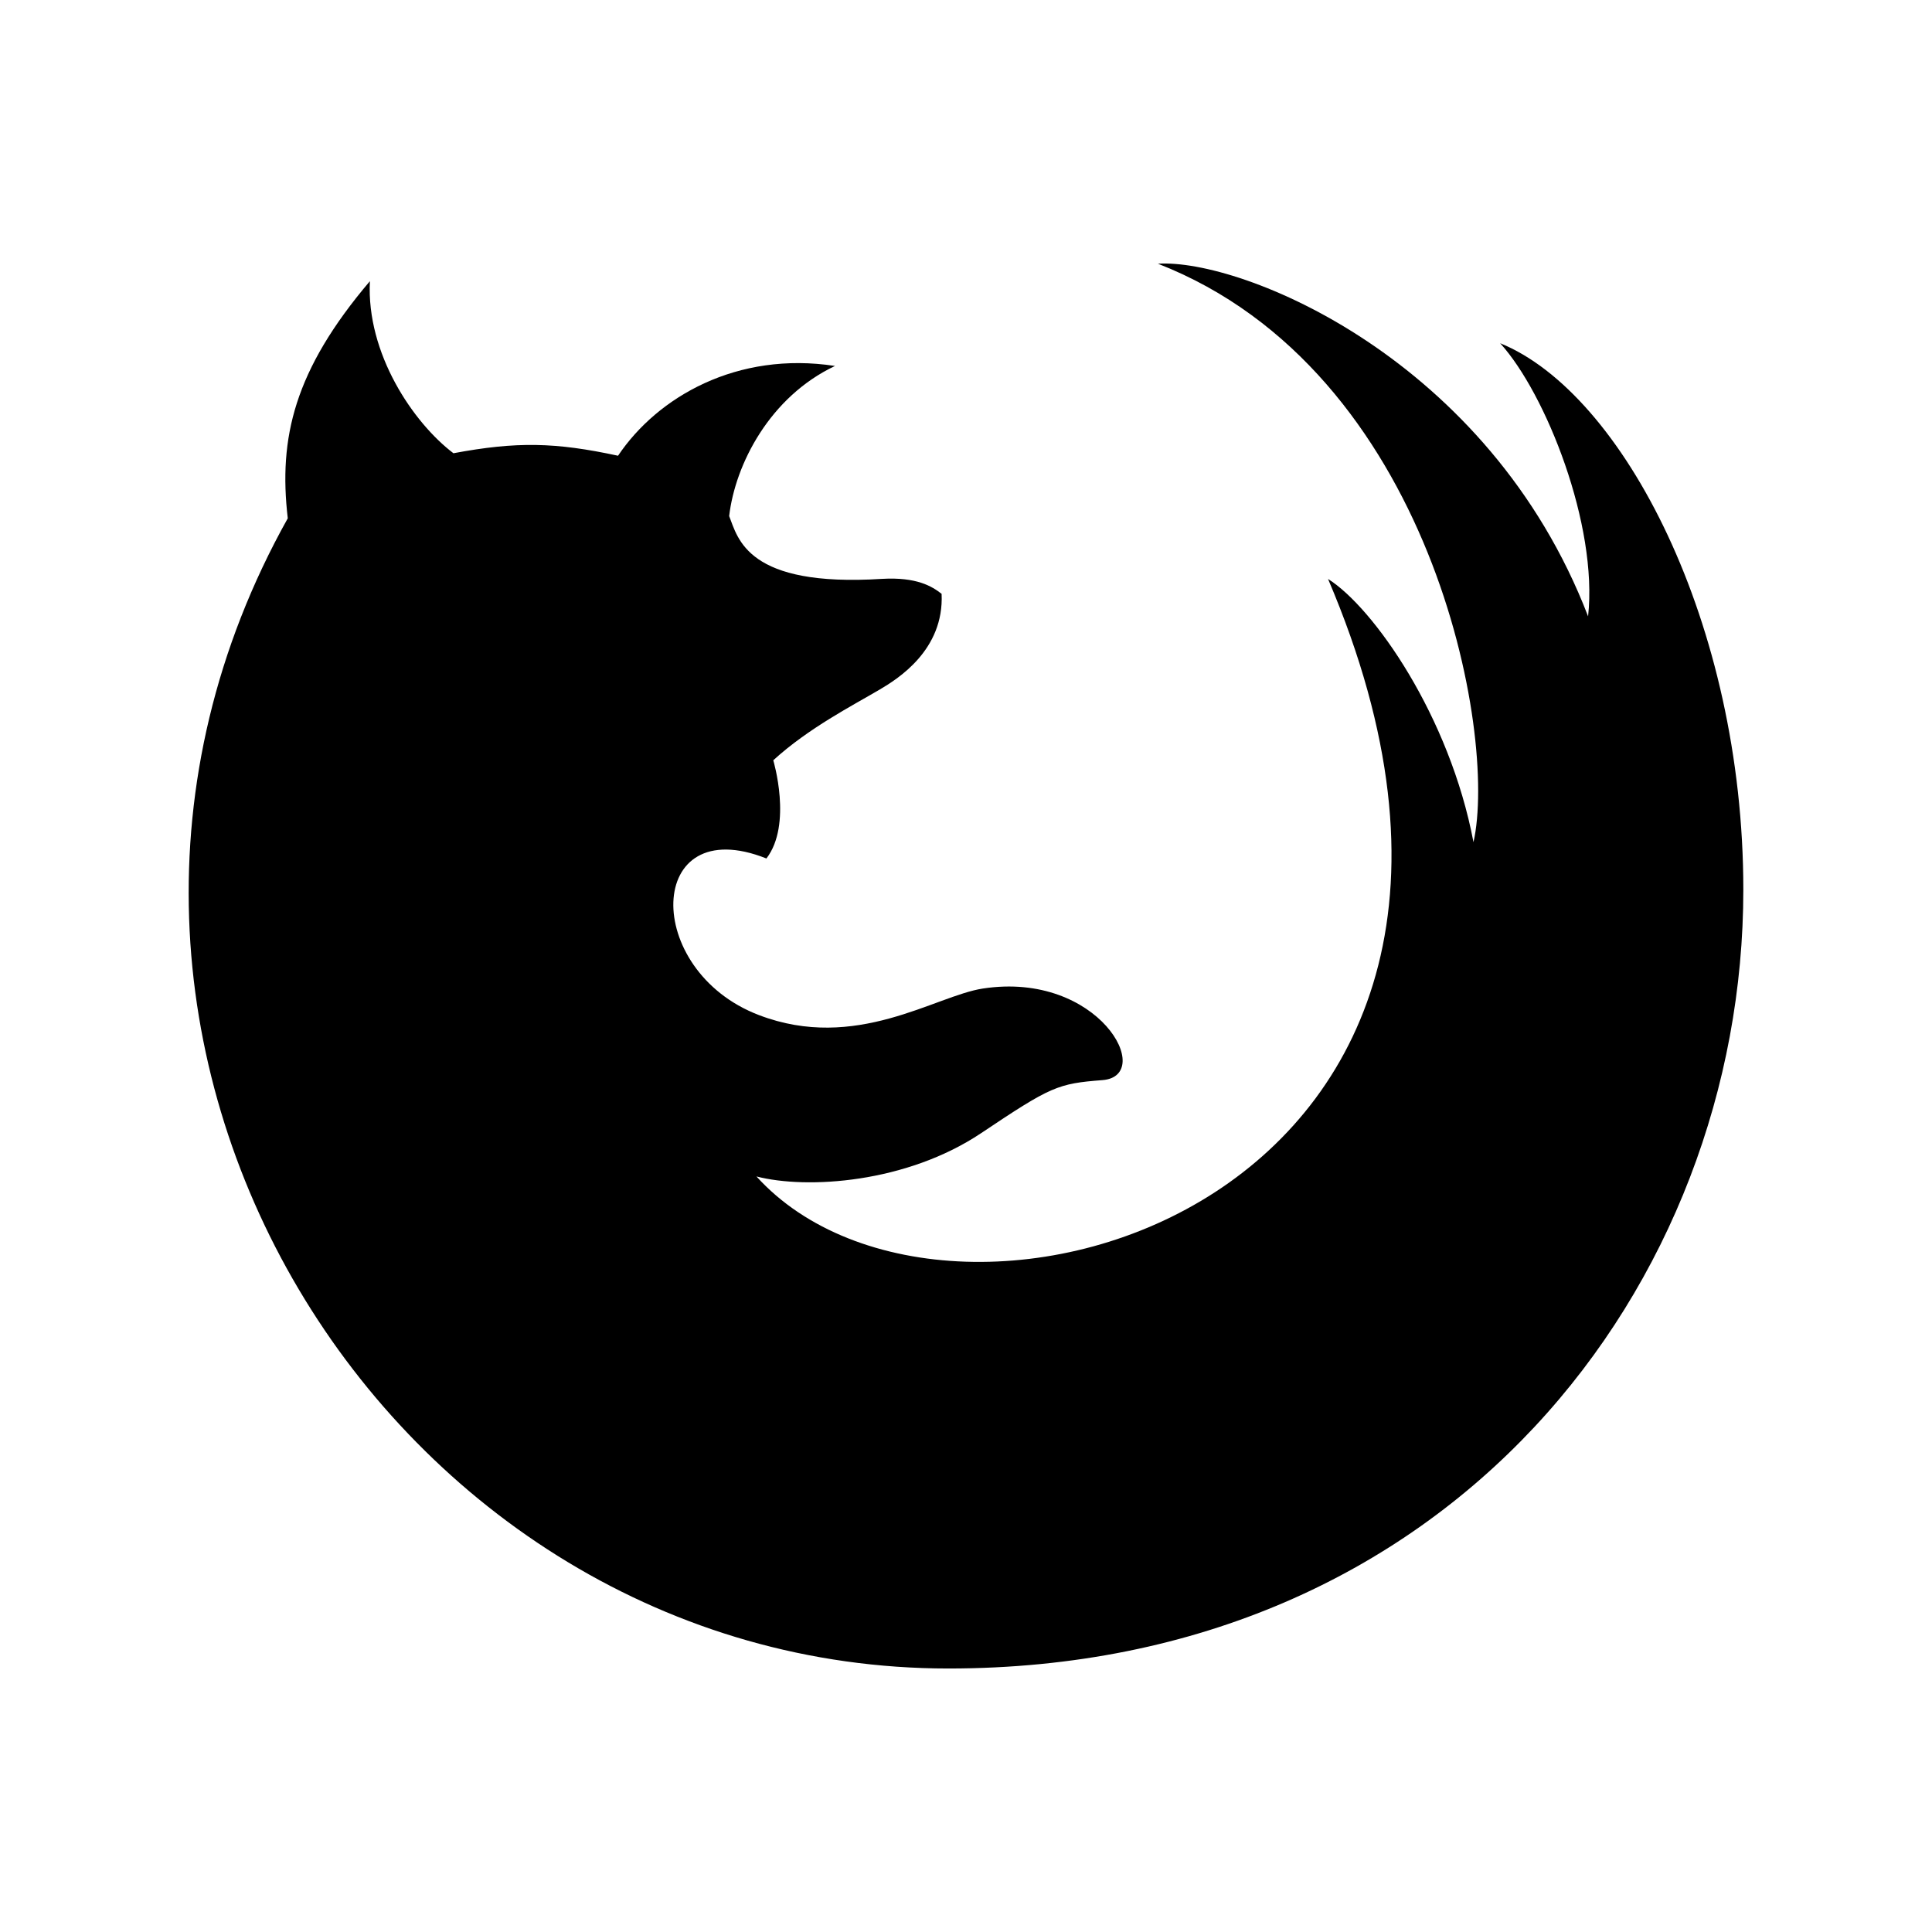 <svg xmlns="http://www.w3.org/2000/svg" width="512" height="512" viewBox="0 0 512 512"><path d="M193.236 136.759c1.611-13.756 10.781-31.599 28.046-39.777-25.94-3.966-47.005 8.179-57.497 23.792-16.648-3.592-26.877-3.789-43.619-.661-10.624-8.052-23.118-26.401-22.14-45.601-20.101 23.677-24.243 41.531-21.765 62.845-77.367 138.394 26.723 304.812 175.09 304.812 133.296-.001 210.649-101.942 210.649-206.4 0-70.445-31.887-131.594-64.444-144.815 12.147 13.387 25.947 48.257 23.303 72.387-26.277-68.42-91.888-94.863-113.998-93.455 72.682 28.34 90.076 124.814 83.628 153.287-6.319-33.388-26.483-62.146-38.546-69.748 70.391 164.908-99.609 215.575-151.479 158.343 13.376 3.469 39.78 1.764 59.561-11.483 18.506-12.393 20.247-13.12 32.137-14.043 14.123-1.098-.851-28.986-31.702-24.268-12.694 1.942-33.612 16.869-59.341 7.031-31.045-11.872-30.068-54.25 1.99-41.5 6.939-9.003 1.817-26.021 1.817-26.021 9.314-8.529 21.072-14.539 28.234-18.763 4.697-2.77 17.077-10.439 16.376-25.351-2.522-1.972-6.598-4.492-15.779-3.965-35.775 2.268-38.167-10.658-40.521-16.646z"/></svg>